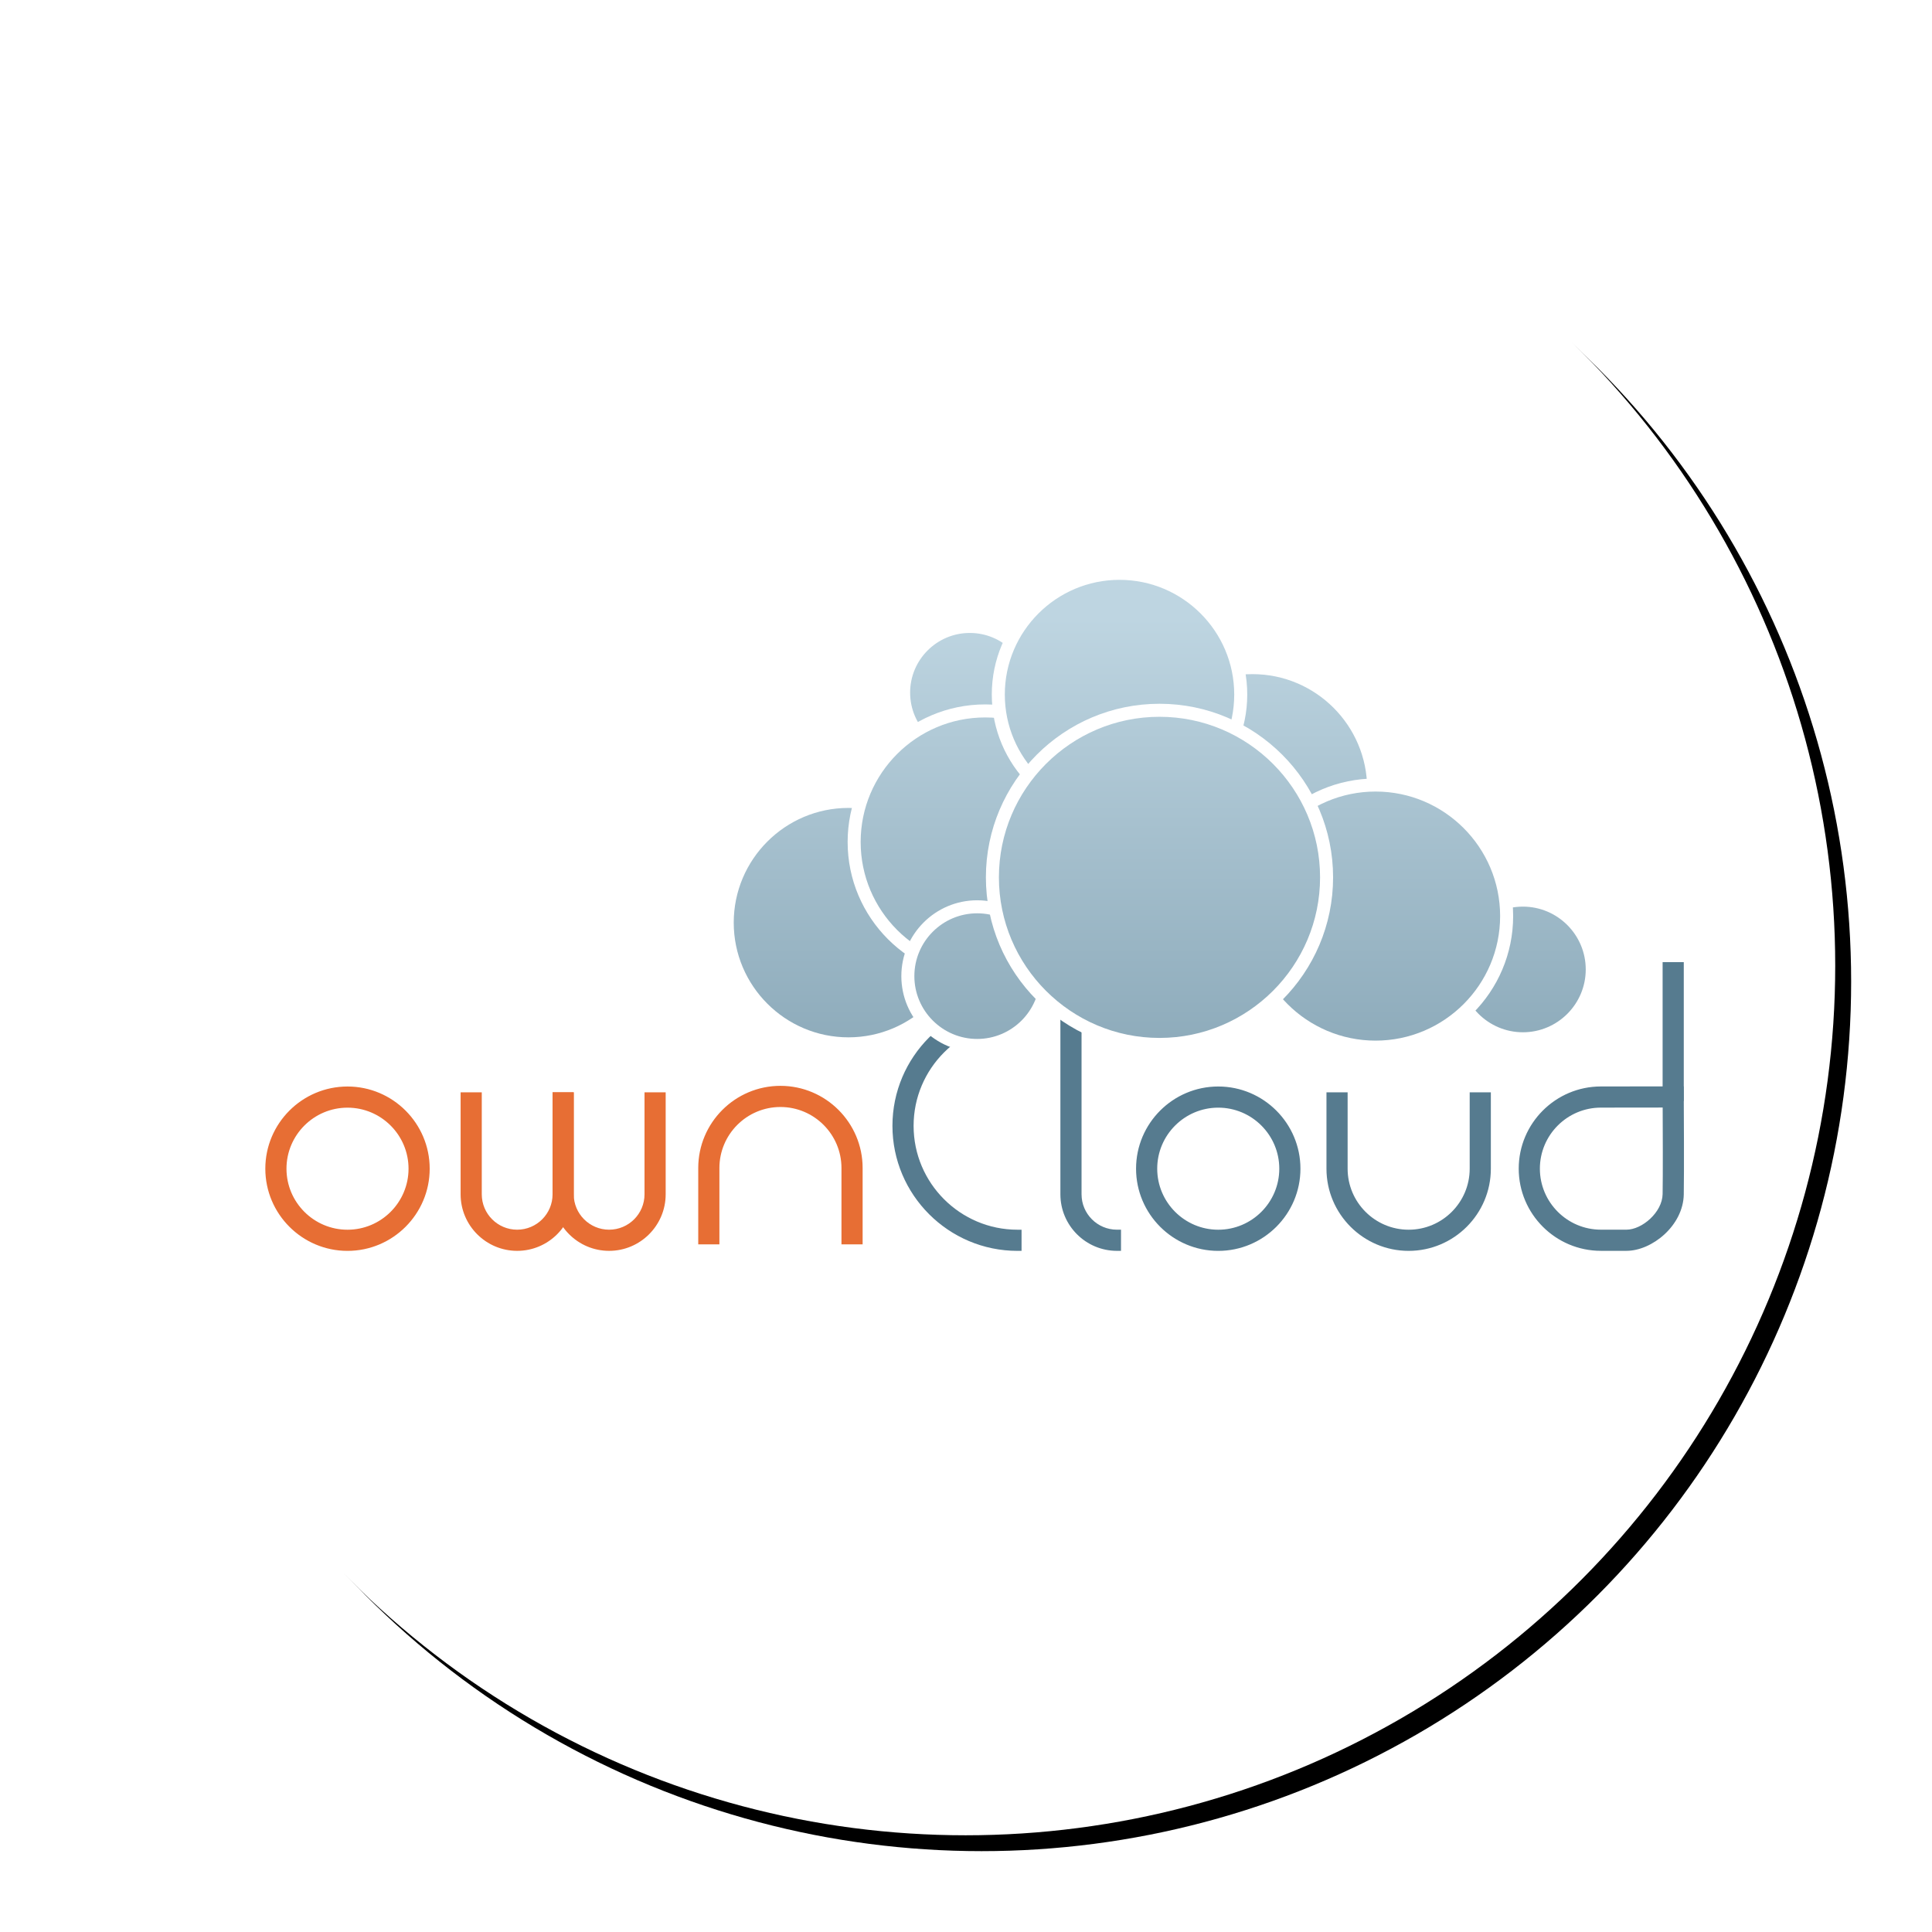 <?xml version="1.0" encoding="UTF-8" standalone="no"?>
<!-- Created with Inkscape (http://www.inkscape.org/) -->

<svg
   xmlns:dc="http://purl.org/dc/elements/1.1/"
   xmlns:cc="http://creativecommons.org/ns#"
   xmlns:rdf="http://www.w3.org/1999/02/22-rdf-syntax-ns#"
   xmlns:svg="http://www.w3.org/2000/svg"
   xmlns="http://www.w3.org/2000/svg"
   xmlns:xlink="http://www.w3.org/1999/xlink"
   xmlns:sodipodi="http://sodipodi.sourceforge.net/DTD/sodipodi-0.dtd"
   xmlns:inkscape="http://www.inkscape.org/namespaces/inkscape"
   width="10mm"
   height="10mm"
   viewBox="0 0 35.433 35.433"
   id="svg2"
   version="1.1"
   inkscape:version="0.91 r13725"
   sodipodi:docname="inc.svg"
   inkscape:export-filename="/home/jospoortvliet/source code/www/assets/img/history/inc.png"
   inkscape:export-xdpi="91.440002"
   inkscape:export-ydpi="91.440002">
  <defs
     id="defs4">
    <filter
       inkscape:collect="always"
       style="color-interpolation-filters:sRGB"
       id="filter4250"
       x="-0.079"
       width="1.158"
       y="-0.079"
       height="1.158">
      <feGaussianBlur
         inkscape:collect="always"
         stdDeviation="0.056"
         id="feGaussianBlur4252" />
    </filter>
    <filter
       inkscape:collect="always"
       style="color-interpolation-filters:sRGB"
       id="filter4250-6"
       x="-0.079"
       width="1.158"
       y="-0.079"
       height="1.158">
      <feGaussianBlur
         inkscape:collect="always"
         stdDeviation="0.056"
         id="feGaussianBlur4252-6" />
    </filter>
    <linearGradient
       y2="339.222"
       x2="288.494"
       y1="55.888"
       x1="288.494"
       gradientUnits="userSpaceOnUse"
       id="linearGradient3353"
       xlink:href="#SVGID_1_"
       inkscape:collect="always" />
    <linearGradient
       y2="339.222"
       x2="251.211"
       y1="55.888"
       x1="251.211"
       gradientUnits="userSpaceOnUse"
       id="linearGradient3355"
       xlink:href="#SVGID_2_"
       inkscape:collect="always" />
    <linearGradient
       y2="339.222"
       x2="293.225"
       y1="55.888"
       x1="293.225"
       gradientUnits="userSpaceOnUse"
       id="linearGradient3357"
       xlink:href="#SVGID_3_"
       inkscape:collect="always" />
    <linearGradient
       y2="339.222"
       x2="375.334"
       y1="55.888"
       x1="375.334"
       gradientUnits="userSpaceOnUse"
       id="linearGradient3359"
       xlink:href="#SVGID_4_"
       inkscape:collect="always" />
    <linearGradient
       y2="339.222"
       x2="334.494"
       y1="55.888"
       x1="334.494"
       gradientUnits="userSpaceOnUse"
       id="linearGradient3361"
       xlink:href="#SVGID_5_"
       inkscape:collect="always" />
    <linearGradient
       y2="339.224"
       x2="458.427"
       y1="55.887"
       x1="458.427"
       gradientUnits="userSpaceOnUse"
       id="linearGradient3363"
       xlink:href="#SVGID_6_"
       inkscape:collect="always" />
    <linearGradient
       y2="339.221"
       x2="413.163"
       y1="55.888"
       x1="413.163"
       gradientUnits="userSpaceOnUse"
       id="linearGradient3365"
       xlink:href="#SVGID_7_"
       inkscape:collect="always" />
    <linearGradient
       y2="339.224"
       x2="290.762"
       y1="55.887"
       x1="290.762"
       gradientUnits="userSpaceOnUse"
       id="linearGradient3367"
       xlink:href="#SVGID_8_"
       inkscape:collect="always" />
    <linearGradient
       y2="339.221"
       x2="346.773"
       y1="55.888"
       x1="346.773"
       gradientUnits="userSpaceOnUse"
       id="linearGradient3369"
       xlink:href="#SVGID_9_"
       inkscape:collect="always" />
    <linearGradient
       id="SVGID_1_"
       gradientUnits="userSpaceOnUse"
       x1="288.494"
       y1="55.888"
       x2="288.494"
       y2="339.222">
      <stop
         offset="0"
         style="stop-color:#BED5E1"
         id="stop261" />
      <stop
         offset="1"
         style="stop-color:#567B8F"
         id="stop263" />
    </linearGradient>
    <linearGradient
       id="SVGID_2_"
       gradientUnits="userSpaceOnUse"
       x1="251.211"
       y1="55.888"
       x2="251.211"
       y2="339.222">
      <stop
         offset="0"
         style="stop-color:#BED5E1"
         id="stop268" />
      <stop
         offset="1"
         style="stop-color:#567B8F"
         id="stop270" />
    </linearGradient>
    <linearGradient
       id="SVGID_3_"
       gradientUnits="userSpaceOnUse"
       x1="293.225"
       y1="55.888"
       x2="293.225"
       y2="339.222">
      <stop
         offset="0"
         style="stop-color:#BED5E1"
         id="stop275" />
      <stop
         offset="1"
         style="stop-color:#567B8F"
         id="stop277" />
    </linearGradient>
    <linearGradient
       id="SVGID_4_"
       gradientUnits="userSpaceOnUse"
       x1="375.334"
       y1="55.888"
       x2="375.334"
       y2="339.222">
      <stop
         offset="0"
         style="stop-color:#BED5E1"
         id="stop282" />
      <stop
         offset="1"
         style="stop-color:#567B8F"
         id="stop284" />
    </linearGradient>
    <linearGradient
       id="SVGID_5_"
       gradientUnits="userSpaceOnUse"
       x1="334.494"
       y1="55.888"
       x2="334.494"
       y2="339.222">
      <stop
         offset="0"
         style="stop-color:#BED5E1"
         id="stop289" />
      <stop
         offset="1"
         style="stop-color:#567B8F"
         id="stop291" />
    </linearGradient>
    <linearGradient
       id="SVGID_6_"
       gradientUnits="userSpaceOnUse"
       x1="458.427"
       y1="55.887"
       x2="458.427"
       y2="339.224">
      <stop
         offset="0"
         style="stop-color:#BED5E1"
         id="stop296" />
      <stop
         offset="1"
         style="stop-color:#567B8F"
         id="stop298" />
    </linearGradient>
    <linearGradient
       id="SVGID_7_"
       gradientUnits="userSpaceOnUse"
       x1="413.163"
       y1="55.888"
       x2="413.163"
       y2="339.221">
      <stop
         offset="0"
         style="stop-color:#BED5E1"
         id="stop303" />
      <stop
         offset="1"
         style="stop-color:#567B8F"
         id="stop305" />
    </linearGradient>
    <linearGradient
       id="SVGID_8_"
       gradientUnits="userSpaceOnUse"
       x1="290.762"
       y1="55.887"
       x2="290.762"
       y2="339.224">
      <stop
         offset="0"
         style="stop-color:#BED5E1"
         id="stop310" />
      <stop
         offset="1"
         style="stop-color:#567B8F"
         id="stop312" />
    </linearGradient>
    <linearGradient
       id="SVGID_9_"
       gradientUnits="userSpaceOnUse"
       x1="346.773"
       y1="55.888"
       x2="346.773"
       y2="339.221">
      <stop
         offset="0"
         style="stop-color:#BED5E1"
         id="stop317" />
      <stop
         offset="1"
         style="stop-color:#567B8F"
         id="stop319" />
    </linearGradient>
    <linearGradient
       gradientTransform="matrix(1,0,0,-1,-191.2,-3.189)"
       y2="-342.412"
       x2="479.694"
       y1="-59.078"
       x1="479.694"
       gradientUnits="userSpaceOnUse"
       id="SVGID_1_-4">
      <stop
         id="stop68"
         style="stop-color:#BED5E1"
         offset="0" />
      <stop
         id="stop70"
         style="stop-color:#567B8F"
         offset="1" />
    </linearGradient>
    <linearGradient
       gradientTransform="matrix(1,0,0,-1,-191.2,-3.189)"
       y2="-342.414"
       x2="442.411"
       y1="-59.077"
       x1="442.411"
       gradientUnits="userSpaceOnUse"
       id="SVGID_2_-2">
      <stop
         id="stop79"
         style="stop-color:#BED5E1"
         offset="0" />
      <stop
         id="stop81"
         style="stop-color:#567B8F"
         offset="1" />
    </linearGradient>
    <linearGradient
       gradientTransform="matrix(1,0,0,-1,-191.2,-3.189)"
       y2="-342.415"
       x2="484.425"
       y1="-59.077"
       x1="484.425"
       gradientUnits="userSpaceOnUse"
       id="SVGID_3_-6">
      <stop
         id="stop90"
         style="stop-color:#BED5E1"
         offset="0" />
      <stop
         id="stop92"
         style="stop-color:#567B8F"
         offset="1" />
    </linearGradient>
    <linearGradient
       gradientTransform="matrix(1,0,0,-1,-191.2,-3.189)"
       y2="-342.41"
       x2="566.533"
       y1="-59.078"
       x1="566.533"
       gradientUnits="userSpaceOnUse"
       id="SVGID_4_-9">
      <stop
         id="stop101"
         style="stop-color:#BED5E1"
         offset="0" />
      <stop
         id="stop103"
         style="stop-color:#567B8F"
         offset="1" />
    </linearGradient>
    <linearGradient
       gradientTransform="matrix(1,0,0,-1,-191.2,-3.189)"
       y2="-342.409"
       x2="525.692"
       y1="-59.078"
       x1="525.692"
       gradientUnits="userSpaceOnUse"
       id="SVGID_5_-1">
      <stop
         id="stop112"
         style="stop-color:#BED5E1"
         offset="0" />
      <stop
         id="stop114"
         style="stop-color:#567B8F"
         offset="1" />
    </linearGradient>
    <linearGradient
       gradientTransform="matrix(1,0,0,-1,-191.2,-3.189)"
       y2="-342.415"
       x2="649.626"
       y1="-59.075"
       x1="649.626"
       gradientUnits="userSpaceOnUse"
       id="SVGID_6_-8">
      <stop
         id="stop123"
         style="stop-color:#BED5E1"
         offset="0" />
      <stop
         id="stop125"
         style="stop-color:#567B8F"
         offset="1" />
    </linearGradient>
    <linearGradient
       gradientTransform="matrix(1,0,0,-1,-191.2,-3.189)"
       y2="-342.412"
       x2="604.362"
       y1="-59.077"
       x1="604.362"
       gradientUnits="userSpaceOnUse"
       id="SVGID_7_-8">
      <stop
         id="stop134"
         style="stop-color:#BED5E1"
         offset="0" />
      <stop
         id="stop136"
         style="stop-color:#567B8F"
         offset="1" />
    </linearGradient>
    <linearGradient
       gradientTransform="matrix(1,0,0,-1,-191.2,-3.189)"
       y2="-342.417"
       x2="481.962"
       y1="-59.074"
       x1="481.962"
       gradientUnits="userSpaceOnUse"
       id="SVGID_8_-5">
      <stop
         id="stop145"
         style="stop-color:#BED5E1"
         offset="0" />
      <stop
         id="stop147"
         style="stop-color:#567B8F"
         offset="1" />
    </linearGradient>
    <linearGradient
       gradientTransform="matrix(1,0,0,-1,-191.2,-3.189)"
       y2="-342.413"
       x2="537.974"
       y1="-59.077"
       x1="537.974"
       gradientUnits="userSpaceOnUse"
       id="SVGID_9_-8">
      <stop
         id="stop156"
         style="stop-color:#BED5E1"
         offset="0" />
      <stop
         id="stop158"
         style="stop-color:#567B8F"
         offset="1" />
    </linearGradient>
    <linearGradient
       y2="-342.417"
       x2="481.962"
       y1="-59.074"
       x1="481.962"
       gradientTransform="matrix(1,0,0,-1,-191.2,-3.189)"
       gradientUnits="userSpaceOnUse"
       id="linearGradient3593"
       xlink:href="#SVGID_8_-5"
       inkscape:collect="always" />
    <linearGradient
       y2="-342.413"
       x2="537.974"
       y1="-59.077"
       x1="537.974"
       gradientTransform="matrix(1,0,0,-1,-191.2,-3.189)"
       gradientUnits="userSpaceOnUse"
       id="linearGradient3595"
       xlink:href="#SVGID_9_-8"
       inkscape:collect="always" />
  </defs>
  <sodipodi:namedview
     id="base"
     pagecolor="#ffffff"
     bordercolor="#666666"
     borderopacity="1.0"
     inkscape:pageopacity="0.0"
     inkscape:pageshadow="2"
     inkscape:zoom="7.919596"
     inkscape:cx="22.354929"
     inkscape:cy="36.908266"
     inkscape:document-units="px"
     inkscape:current-layer="flowRoot4136"
     showgrid="false"
     fit-margin-top="0"
     fit-margin-left="0"
     fit-margin-right="0"
     fit-margin-bottom="0"
     inkscape:window-width="2560"
     inkscape:window-height="1363"
     inkscape:window-x="0"
     inkscape:window-y="240"
     inkscape:window-maximized="1"
     inkscape:snap-bbox="true"
     inkscape:bbox-paths="true"
     inkscape:snap-page="true"
     inkscape:bbox-nodes="true" />
  <g
     inkscape:label="Layer 1"
     inkscape:groupmode="layer"
     id="layer1"
     transform="translate(-153.882,-414.52)">
    <g
       id="g4290">
      <g
         id="flowRoot4136-0"
         style="font-style:normal;font-variant:normal;font-weight:normal;font-stretch:normal;font-size:9.69px;line-height:125%;font-family:'DejaVu Sans';-inkscape-font-specification:'DejaVu Sans, Normal';text-align:start;letter-spacing:0px;word-spacing:0px;writing-mode:lr-tb;text-anchor:start;fill:#000000;fill-opacity:1;stroke:none;stroke-width:1px;stroke-linecap:butt;stroke-linejoin:miter;stroke-opacity:1;filter:url(#filter4250)"
         transform="matrix(17.642,0,0,17.642,-2039.982,-7634.318)">
        <ellipse
           ry="0.853"
           rx="0.853"
           cy="457.252"
           cx="125.375"
           id="path4154-1"
           style="opacity:1;fill:#ffffff;fill-opacity:1;fill-rule:evenodd;stroke:#000000;stroke-width:0.102;stroke-linecap:round;stroke-linejoin:round;stroke-miterlimit:4;stroke-dasharray:none;stroke-dashoffset:0;stroke-opacity:1" />
      </g>
      <g
         id="flowRoot4136"
         style="font-style:normal;font-variant:normal;font-weight:normal;font-stretch:normal;font-size:9.69px;line-height:125%;font-family:'DejaVu Sans';-inkscape-font-specification:'DejaVu Sans, Normal';text-align:start;letter-spacing:0px;word-spacing:0px;writing-mode:lr-tb;text-anchor:start;fill:#ffffff;fill-opacity:1;stroke:#ffffff;stroke-width:1px;stroke-linecap:butt;stroke-linejoin:miter;stroke-opacity:1"
         transform="matrix(17.642,0,0,17.642,-2040.274,-7634.609)">
        <ellipse
           ry="0.853"
           rx="0.853"
           cy="457.252"
           cx="125.375"
           id="path4154"
           style="opacity:1;fill:#ffffff;fill-opacity:1;fill-rule:evenodd;stroke:#ffffff;stroke-width:0.102;stroke-linecap:round;stroke-linejoin:round;stroke-miterlimit:4;stroke-dasharray:none;stroke-dashoffset:0;stroke-opacity:1" />
      </g>
    </g>
    <g
       id="g4284">
      <g
         id="flowRoot4136-0-4"
         style="font-style:normal;font-variant:normal;font-weight:normal;font-stretch:normal;font-size:9.69px;line-height:125%;font-family:'DejaVu Sans';-inkscape-font-specification:'DejaVu Sans, Normal';text-align:start;letter-spacing:0px;word-spacing:0px;writing-mode:lr-tb;text-anchor:start;fill:#000000;fill-opacity:1;stroke:none;stroke-width:1px;stroke-linecap:butt;stroke-linejoin:miter;stroke-opacity:1;filter:url(#filter4250-6)"
         transform="matrix(17.642,0,0,17.642,-2123.079,-7635.197)">
        <ellipse
           ry="0.853"
           rx="0.853"
           cy="457.252"
           cx="125.375"
           id="path4154-1-4"
           style="opacity:1;fill:#ffffff;fill-opacity:1;fill-rule:evenodd;stroke:#000000;stroke-width:0.102;stroke-linecap:round;stroke-linejoin:round;stroke-miterlimit:4;stroke-dasharray:none;stroke-dashoffset:0;stroke-opacity:1" />
      </g>
      <g
         id="flowRoot4136-4"
         style="font-style:normal;font-variant:normal;font-weight:normal;font-stretch:normal;font-size:9.69px;line-height:125%;font-family:'DejaVu Sans';-inkscape-font-specification:'DejaVu Sans, Normal';text-align:start;letter-spacing:0px;word-spacing:0px;writing-mode:lr-tb;text-anchor:start;fill:#ffffff;fill-opacity:1;stroke:#ffffff;stroke-width:1px;stroke-linecap:butt;stroke-linejoin:miter;stroke-opacity:1"
         transform="matrix(17.642,0,0,17.642,-2123.371,-7635.489)">
        <ellipse
           ry="0.853"
           rx="0.853"
           cy="457.252"
           cx="125.375"
           id="path4154-4"
           style="opacity:1;fill:#ffffff;fill-opacity:1;fill-rule:evenodd;stroke:#ffffff;stroke-width:0.102;stroke-linecap:round;stroke-linejoin:round;stroke-miterlimit:4;stroke-dasharray:none;stroke-dashoffset:0;stroke-opacity:1" />
      </g>
    </g>
    <g
       id="g4941"
       transform="matrix(0.104,0,0,0.104,158.745,424.914)">
      <g
         id="g3"
         transform="matrix(0.574,0,0,0.574,-41.335,-23.096)">
        <path
           id="path5"
           d="m 97.312,249.795 c -13.578,0 -24.624,-11.046 -24.624,-24.624 0,-13.578 11.046,-24.624 24.624,-24.624 13.578,0 24.624,11.046 24.624,24.624 0,13.578 -11.046,24.624 -24.624,24.624 z m 0,-43.998 c -10.683,0 -19.374,8.691 -19.374,19.374 0,10.683 8.691,19.374 19.374,19.374 10.683,0 19.374,-8.691 19.374,-19.374 0,-10.683 -8.691,-19.374 -19.374,-19.374 z"
           inkscape:connector-curvature="0"
           style="fill:#e76e34" />
        <path
           id="path7"
           d="m 97.312,201.172 c 13.233,0 23.999,10.766 23.999,23.999 0,13.233 -10.766,23.999 -23.999,23.999 -13.233,0 -23.999,-10.766 -23.999,-23.999 0,-13.233 10.766,-23.999 23.999,-23.999 m 0,43.998 c 11.027,0 19.999,-8.972 19.999,-19.999 0,-11.027 -8.972,-19.999 -19.999,-19.999 -11.027,0 -19.999,8.972 -19.999,19.999 0,11.027 8.972,19.999 19.999,19.999 m 0,-45.248 c -13.922,0 -25.249,11.327 -25.249,25.249 0,13.922 11.327,25.249 25.249,25.249 13.922,0 25.249,-11.327 25.249,-25.249 0,-13.922 -11.327,-25.249 -25.249,-25.249 l 0,0 z m 0,43.998 c -10.338,0 -18.749,-8.411 -18.749,-18.749 0,-10.338 8.411,-18.749 18.749,-18.749 10.338,0 18.749,8.411 18.749,18.749 0,10.338 -8.411,18.749 -18.749,18.749 l 0,0 z"
           inkscape:connector-curvature="0"
           style="fill:#e76e34" />
      </g>
      <g
         id="g9"
         transform="matrix(0.574,0,0,0.574,-41.335,-23.096)">
        <path
           id="path11"
           d="m 364.825,249.797 c -13.579,0 -24.626,-11.047 -24.626,-24.626 0,-13.579 11.047,-24.626 24.626,-24.626 13.579,0 24.626,11.047 24.626,24.626 0,13.579 -11.047,24.626 -24.626,24.626 z m 0,-44.002 c -10.684,0 -19.376,8.692 -19.376,19.376 0,10.684 8.692,19.376 19.376,19.376 10.684,0 19.376,-8.692 19.376,-19.376 0,-10.684 -8.692,-19.376 -19.376,-19.376 z"
           inkscape:connector-curvature="0"
           style="fill:#567b8f" />
        <path
           id="path13"
           d="m 364.825,201.17 c 13.234,0 24.001,10.767 24.001,24.001 0,13.234 -10.767,24.001 -24.001,24.001 -13.234,0 -24.001,-10.767 -24.001,-24.001 0,-13.234 10.767,-24.001 24.001,-24.001 m 0,44.002 c 11.028,0 20.001,-8.973 20.001,-20.001 0,-11.028 -8.973,-20.001 -20.001,-20.001 -11.028,0 -20.001,8.973 -20.001,20.001 0,11.028 8.973,20.001 20.001,20.001 m 0,-45.252 c -13.924,0 -25.251,11.327 -25.251,25.251 0,13.924 11.327,25.251 25.251,25.251 13.924,0 25.251,-11.327 25.251,-25.251 0,-13.924 -11.327,-25.251 -25.251,-25.251 l 0,0 z m 0,44.002 c -10.339,0 -18.751,-8.412 -18.751,-18.751 0,-10.339 8.412,-18.751 18.751,-18.751 10.339,0 18.751,8.412 18.751,18.751 0,10.339 -8.412,18.751 -18.751,18.751 l 0,0 z"
           inkscape:connector-curvature="0"
           style="fill:#567b8f" />
      </g>
      <g
         id="g15"
         transform="matrix(0.574,0,0,0.574,-41.335,-23.096)">
        <path
           id="path17"
           d="m 149.436,249.788 c -9.235,0 -16.748,-7.513 -16.748,-16.748 l 0,-30.699 5.25,0 0,30.699 c 0,6.34 5.158,11.498 11.498,11.498 6.341,0 11.5,-5.158 11.5,-11.498 l 0,-30.699 5.25,0 0,30.699 c 0,9.235 -7.514,16.748 -16.75,16.748 z"
           inkscape:connector-curvature="0"
           style="fill:#e76e34" />
        <path
           id="path19"
           d="m 165.561,202.966 0,30.074 c 0,8.891 -7.234,16.123 -16.125,16.123 -8.89,0 -16.123,-7.232 -16.123,-16.123 l 0,-30.074 4,0 0,30.074 c 0,6.685 5.438,12.123 12.123,12.123 6.686,0 12.125,-5.438 12.125,-12.123 l 0,-30.074 4,0 m 1.25,-1.25 -1.25,0 -4,0 -1.25,0 0,1.25 0,30.074 c 0,5.995 -4.878,10.873 -10.875,10.873 -5.996,0 -10.873,-4.878 -10.873,-10.873 l 0,-30.074 0,-1.25 -1.25,0 -4,0 -1.25,0 0,1.25 0,30.074 c 0,9.579 7.793,17.373 17.373,17.373 9.581,0 17.375,-7.794 17.375,-17.373 l 0,-30.074 0,-1.25 0,0 z"
           inkscape:connector-curvature="0"
           style="fill:#e76e34" />
      </g>
      <g
         id="g21"
         transform="matrix(0.574,0,0,0.574,-41.335,-23.096)">
        <path
           id="path23"
           d="m 177.686,249.788 c -9.236,0 -16.75,-7.513 -16.75,-16.748 l 0,-30.699 5.25,0 0,30.699 c 0,6.34 5.159,11.498 11.5,11.498 6.341,0 11.5,-5.158 11.5,-11.498 l 0,-30.699 5.25,0 0,30.699 c 0,9.235 -7.514,16.748 -16.75,16.748 z"
           inkscape:connector-curvature="0"
           style="fill:#e76e34" />
        <path
           id="path25"
           d="m 193.811,202.966 0,30.074 c 0,8.891 -7.233,16.123 -16.125,16.123 -8.892,0 -16.125,-7.232 -16.125,-16.123 l 0,-30.074 4,0 0,30.074 c 0,6.685 5.439,12.123 12.125,12.123 6.686,0 12.125,-5.438 12.125,-12.123 l 0,-30.074 4,0 m 1.25,-1.25 -1.25,0 -4,0 -1.25,0 0,1.25 0,30.074 c 0,5.995 -4.878,10.873 -10.875,10.873 -5.997,0 -10.875,-4.878 -10.875,-10.873 l 0,-30.074 0,-1.25 -1.25,0 -4,0 -1.25,0 0,1.25 0,30.074 c 0,9.579 7.794,17.373 17.375,17.373 9.581,0 17.375,-7.794 17.375,-17.373 l 0,-30.074 0,-1.25 0,0 z"
           inkscape:connector-curvature="0"
           style="fill:#e76e34" />
      </g>
      <g
         id="g27"
         transform="matrix(0.574,0,0,0.574,-41.335,-23.096)">
        <path
           id="path29"
           d="m 333.701,249.788 c -9.235,0 -16.748,-7.513 -16.748,-16.748 l 0,-70.703 5.25,0 0,70.703 c 0,6.34 5.158,11.498 11.498,11.498 l 0.625,0 0,5.25 -0.625,0 z"
           inkscape:connector-curvature="0"
           style="fill:#567b8f" />
        <path
           id="path31"
           d="m 321.578,162.962 0,70.078 c 0,6.685 5.438,12.123 12.123,12.123 l 0,4 c -8.891,0 -16.123,-7.232 -16.123,-16.123 l 0,-70.078 4,0 m 1.25,-1.25 -1.25,0 -4,0 -1.25,0 0,1.25 0,70.078 c 0,9.579 7.794,17.373 17.373,17.373 l 1.25,0 0,-1.25 0,-4 0,-1.25 -1.25,0 c -5.995,0 -10.873,-4.878 -10.873,-10.873 l 0,-70.078 0,-1.25 0,0 z"
           inkscape:connector-curvature="0"
           style="fill:#567b8f" />
      </g>
      <g
         id="g33"
         transform="matrix(0.574,0,0,0.574,-41.335,-23.096)">
        <path
           id="path35"
           d="m 249.694,247.794 0,-22.826 c 0,-10.684 -8.692,-19.375 -19.377,-19.375 -10.684,0 -19.375,8.691 -19.375,19.375 l 0,22.826 -5.25,0 0,-22.826 c 0,-13.578 11.047,-24.625 24.625,-24.625 13.58,0 24.627,11.047 24.627,24.625 l 0,22.826 -5.25,0 z"
           inkscape:connector-curvature="0"
           style="fill:#e76e34" />
        <path
           id="path37"
           d="m 230.317,200.968 c 13.235,0 24.002,10.767 24.002,24 l 0,22.201 -4,0 0,-22.201 c 0,-11.028 -8.973,-20 -20.002,-20 -11.028,0 -20,8.972 -20,20 l 0,22.201 -4,0 0,-22.201 c 0,-13.234 10.766,-24 24,-24 m 0,-1.25 c -13.923,0 -25.25,11.327 -25.25,25.25 l 0,22.201 0,1.25 1.25,0 4,0 1.25,0 0,-1.25 0,-22.201 c 0,-10.339 8.411,-18.75 18.75,-18.75 10.34,0 18.752,8.411 18.752,18.75 l 0,22.201 0,1.25 1.25,0 4,0 1.25,0 0,-1.25 0,-22.201 c 0,-13.923 -11.328,-25.25 -25.252,-25.25 l 0,0 z"
           inkscape:connector-curvature="0"
           style="fill:#e76e34" />
      </g>
      <g
         id="g39"
         transform="matrix(0.574,0,0,0.574,-41.335,-23.096)">
        <path
           id="path41"
           d="m 423.322,249.794 c -13.578,0 -24.625,-11.046 -24.625,-24.623 l 0,-22.83 5.25,0 0,22.83 c 0,10.683 8.691,19.373 19.375,19.373 10.685,0 19.377,-8.69 19.377,-19.373 l 0,-22.83 5.25,0 0,22.83 c 0,13.577 -11.048,24.623 -24.627,24.623 z"
           inkscape:connector-curvature="0"
           style="fill:#567b8f" />
        <path
           id="path43"
           d="m 447.324,202.966 0,22.205 c 0,13.232 -10.768,23.998 -24.002,23.998 -13.233,0 -24,-10.766 -24,-23.998 l 0,-22.205 4,0 0,22.205 c 0,11.027 8.972,19.998 20,19.998 11.029,0 20.002,-8.971 20.002,-19.998 l 0,-22.205 4,0 m 1.25,-1.25 -1.25,0 -4,0 -1.25,0 0,1.25 0,22.205 c 0,10.338 -8.412,18.748 -18.752,18.748 -10.339,0 -18.75,-8.41 -18.75,-18.748 l 0,-22.205 0,-1.25 -1.25,0 -4,0 -1.25,0 0,1.25 0,22.205 c 0,13.922 11.327,25.248 25.25,25.248 13.924,0 25.252,-11.326 25.252,-25.248 l 0,-22.205 0,-1.25 0,0 z"
           inkscape:connector-curvature="0"
           style="fill:#567b8f" />
      </g>
      <g
         id="g45"
         transform="matrix(0.574,0,0,0.574,-41.335,-23.096)">
        <path
           id="path47"
           d="m 303.146,249.794 c -20.838,0 -37.792,-16.952 -37.792,-37.789 0,-20.838 16.953,-37.791 37.792,-37.791 l 0.625,0 0,5.25 -0.625,0 c -17.943,0 -32.542,14.598 -32.542,32.541 0,17.942 14.598,32.539 32.542,32.539 l 0.625,0 0,5.25 -0.625,0 z"
           inkscape:connector-curvature="0"
           style="fill:#567b8f" />
        <path
           id="path49"
           d="m 303.146,174.839 0,4 c -18.288,0 -33.167,14.878 -33.167,33.166 0,18.287 14.878,33.164 33.167,33.164 l 0,4 c -20.494,0 -37.167,-16.672 -37.167,-37.164 0,-20.494 16.673,-37.166 37.167,-37.166 m 1.25,-1.25 -1.25,0 c -21.183,0 -38.417,17.233 -38.417,38.416 0,21.182 17.233,38.414 38.417,38.414 l 1.25,0 0,-1.25 0,-4 0,-1.25 -1.25,0 c -17.599,0 -31.917,-14.316 -31.917,-31.914 0,-17.599 14.318,-31.916 31.917,-31.916 l 1.25,0 0,-1.25 0,-4 0,-1.25 0,0 z"
           inkscape:connector-curvature="0"
           style="fill:#567b8f" />
      </g>
      <g
         id="g51"
         transform="matrix(0.574,0,0,0.574,-41.335,-23.096)">
        <rect
           id="rect53"
           height="41.422"
           width="5.25"
           y="162.337"
           x="501.971"
           style="fill:#567b8f" />
        <path
           id="path55"
           d="m 506.596,162.962 0,40.172 -4,0 0,-40.172 4,0 m 1.25,-1.25 -1.25,0 -4,0 -1.25,0 0,1.25 0,40.172 0,1.25 1.25,0 4,0 1.25,0 0,-1.25 0,-40.172 0,-1.25 0,0 z"
           inkscape:connector-curvature="0"
           style="fill:#567b8f" />
      </g>
      <g
         id="g57"
         transform="matrix(0.574,0,0,0.574,-41.335,-23.096)">
        <path
           id="path59"
           d="m 482.388,249.782 c -13.578,0 -24.625,-11.046 -24.625,-24.623 0,-13.578 11.047,-24.625 24.625,-24.625 l 24.815,-0.028 0.018,2.742 c 0.021,3.779 0.123,22.978 -10e-4,29.829 -0.169,9.254 -9.43,16.705 -16.983,16.705 l -7.849,0 z m 0.003,-43.998 c -10.686,0 -19.378,8.691 -19.378,19.375 0,10.683 8.691,19.373 19.375,19.373 l 7.849,0 c 5.079,0 11.622,-5.438 11.733,-11.551 0.11,-6.018 0.043,-21.628 0.014,-27.22 l -19.593,0.023 z"
           inkscape:connector-curvature="0"
           style="fill:#567b8f" />
        <path
           id="path61"
           d="m 506.582,201.132 0.013,1.989 c 10e-4,0.224 0.136,22.454 0,29.944 -0.163,8.914 -9.082,16.092 -16.358,16.092 l -7.849,0 c -13.233,0 -24,-10.766 -24,-23.998 0,-13.233 10.767,-24 24,-24 l 24.194,-0.027 m -24.194,44.025 7.849,0 c 5.35,0 12.241,-5.728 12.358,-12.164 0.112,-6.121 0.041,-22.212 0.011,-27.857 l -20.216,0.023 c -11.03,0 -20.002,8.972 -20.002,20 0,11.027 8.971,19.998 20,19.998 m 25.436,-45.276 -1.243,0.001 -24.194,0.027 c -13.922,0 -25.249,11.327 -25.249,25.25 0,13.922 11.327,25.248 25.25,25.248 l 7.849,0 c 7.832,0 17.433,-7.726 17.608,-17.319 0.124,-6.861 0.022,-26.066 10e-4,-29.847 l -10e-4,-0.126 -0.013,-1.991 -0.008,-1.243 0,0 z m -25.436,44.026 c -10.339,0 -18.75,-8.41 -18.75,-18.748 0,-10.339 8.412,-18.75 18.752,-18.75 l 18.973,-0.022 c 0.03,6.048 0.089,20.782 -0.018,26.584 -0.103,5.633 -6.345,10.937 -11.108,10.937 l -7.849,0 0,-10e-4 z"
           inkscape:connector-curvature="0"
           style="fill:#567b8f" />
      </g>
      <g
         id="g63"
         transform="matrix(0.574,0,0,0.574,-41.335,-23.096)">
        <g
           id="g65">
          <linearGradient
             gradientTransform="matrix(1,0,0,-1,-191.2,-3.189)"
             y2="-342.412"
             x2="479.694"
             y1="-59.078"
             x1="479.694"
             gradientUnits="userSpaceOnUse"
             id="linearGradient3214">
            <stop
               id="stop3216"
               style="stop-color:#BED5E1"
               offset="0" />
            <stop
               id="stop3218"
               style="stop-color:#567B8F"
               offset="1" />
          </linearGradient>
          <circle
             id="circle72"
             r="20.332"
             cy="78.911"
             cx="288.494"
             style="fill:url(#SVGID_1_-4)" />
          <path
             id="path74-9"
             d="m 288.494,101.243 c -12.314,0 -22.332,-10.018 -22.332,-22.332 0,-12.314 10.018,-22.332 22.332,-22.332 12.313,0 22.332,10.018 22.332,22.332 0,12.314 -10.018,22.332 -22.332,22.332 z m 0,-40.664 c -10.108,0 -18.332,8.224 -18.332,18.332 0,10.108 8.224,18.332 18.332,18.332 10.108,0 18.332,-8.224 18.332,-18.332 0,-10.108 -8.223,-18.332 -18.332,-18.332 z"
             inkscape:connector-curvature="0"
             style="fill:#ffffff" />
        </g>
        <g
           id="g76">
          <linearGradient
             gradientTransform="matrix(1,0,0,-1,-191.2,-3.189)"
             y2="-342.414"
             x2="442.411"
             y1="-59.077"
             x1="442.411"
             gradientUnits="userSpaceOnUse"
             id="linearGradient3223">
            <stop
               id="stop3225"
               style="stop-color:#BED5E1"
               offset="0" />
            <stop
               id="stop3227"
               style="stop-color:#567B8F"
               offset="1" />
          </linearGradient>
          <circle
             id="circle83"
             r="37.242"
             cy="149.577"
             cx="251.211"
             style="fill:url(#SVGID_2_-2)" />
          <path
             id="path85"
             d="m 251.211,188.819 c -21.638,0 -39.242,-17.604 -39.242,-39.242 0,-21.638 17.604,-39.242 39.242,-39.242 21.638,0 39.242,17.604 39.242,39.242 0,21.639 -17.604,39.242 -39.242,39.242 z m 0,-74.484 c -19.433,0 -35.242,15.81 -35.242,35.242 0,19.432 15.81,35.242 35.242,35.242 19.432,0 35.242,-15.81 35.242,-35.242 0,-19.432 -15.809,-35.242 -35.242,-35.242 z"
             inkscape:connector-curvature="0"
             style="fill:#ffffff" />
        </g>
        <g
           id="g87">
          <linearGradient
             gradientTransform="matrix(1,0,0,-1,-191.2,-3.189)"
             y2="-342.415"
             x2="484.425"
             y1="-59.077"
             x1="484.425"
             gradientUnits="userSpaceOnUse"
             id="linearGradient3232">
            <stop
               id="stop3234"
               style="stop-color:#BED5E1"
               offset="0" />
            <stop
               id="stop3236"
               style="stop-color:#567B8F"
               offset="1" />
          </linearGradient>
          <circle
             id="circle94"
             r="40.261"
             cy="124.796"
             cx="293.225"
             style="fill:url(#SVGID_3_-6)" />
          <path
             id="path96-4"
             d="m 293.225,167.057 c -23.303,0 -42.261,-18.958 -42.261,-42.262 0,-23.303 18.958,-42.261 42.261,-42.261 23.303,0 42.261,18.958 42.261,42.261 0,23.304 -18.958,42.262 -42.261,42.262 z m 0,-80.522 c -21.097,0 -38.261,17.164 -38.261,38.261 0,21.098 17.164,38.262 38.261,38.262 21.097,0 38.261,-17.164 38.261,-38.262 0,-21.098 -17.164,-38.261 -38.261,-38.261 z"
             inkscape:connector-curvature="0"
             style="fill:#ffffff" />
        </g>
        <g
           id="g98">
          <linearGradient
             gradientTransform="matrix(1,0,0,-1,-191.2,-3.189)"
             y2="-342.41"
             x2="566.533"
             y1="-59.078"
             x1="566.533"
             gradientUnits="userSpaceOnUse"
             id="linearGradient3241">
            <stop
               id="stop3243"
               style="stop-color:#BED5E1"
               offset="0" />
            <stop
               id="stop3245"
               style="stop-color:#567B8F"
               offset="1" />
          </linearGradient>
          <circle
             id="circle105"
             r="37.242"
             cy="108.472"
             cx="375.334"
             style="fill:url(#SVGID_4_-9)" />
          <path
             id="path107"
             d="m 375.334,147.714 c -21.639,0 -39.242,-17.604 -39.242,-39.241 0,-21.638 17.604,-39.242 39.242,-39.242 21.638,0 39.242,17.604 39.242,39.242 0,21.637 -17.603,39.241 -39.242,39.241 z m 0,-74.484 c -19.433,0 -35.242,15.81 -35.242,35.242 0,19.432 15.81,35.241 35.242,35.241 19.432,0 35.242,-15.809 35.242,-35.241 0,-19.432 -15.809,-35.242 -35.242,-35.242 z"
             inkscape:connector-curvature="0"
             style="fill:#ffffff" />
        </g>
        <g
           id="g109">
          <linearGradient
             gradientTransform="matrix(1,0,0,-1,-191.2,-3.189)"
             y2="-342.409"
             x2="525.692"
             y1="-59.078"
             x1="525.692"
             gradientUnits="userSpaceOnUse"
             id="linearGradient3250">
            <stop
               id="stop3252"
               style="stop-color:#BED5E1"
               offset="0" />
            <stop
               id="stop3254"
               style="stop-color:#567B8F"
               offset="1" />
          </linearGradient>
          <circle
             id="circle116"
             r="37.241"
             cy="79.504"
             cx="334.493"
             style="fill:url(#SVGID_5_-1)" />
          <path
             id="path118-3"
             d="m 334.493,118.745 c -21.638,0 -39.241,-17.604 -39.241,-39.241 0,-21.637 17.604,-39.24 39.241,-39.24 21.637,0 39.241,17.603 39.241,39.24 0,21.637 -17.603,39.241 -39.241,39.241 z m 0,-74.482 c -19.432,0 -35.241,15.809 -35.241,35.24 0,19.432 15.81,35.241 35.241,35.241 19.431,0 35.241,-15.809 35.241,-35.241 0,-19.431 -15.809,-35.24 -35.241,-35.24 z"
             inkscape:connector-curvature="0"
             style="fill:#ffffff" />
        </g>
        <g
           id="g120">
          <linearGradient
             gradientTransform="matrix(1,0,0,-1,-191.2,-3.189)"
             y2="-342.415"
             x2="649.626"
             y1="-59.075"
             x1="649.626"
             gradientUnits="userSpaceOnUse"
             id="linearGradient3259">
            <stop
               id="stop3261"
               style="stop-color:#BED5E1"
               offset="0" />
            <stop
               id="stop3263"
               style="stop-color:#567B8F"
               offset="1" />
          </linearGradient>
          <circle
             id="circle127"
             r="21.3"
             cy="163.958"
             cx="458.427"
             style="fill:url(#SVGID_6_-8)" />
          <path
             id="path129"
             d="m 458.427,187.258 c -12.848,0 -23.3,-10.452 -23.3,-23.3 0,-12.848 10.452,-23.3 23.3,-23.3 12.848,0 23.3,10.452 23.3,23.3 0,12.848 -10.453,23.3 -23.3,23.3 z m 0,-42.6 c -10.642,0 -19.3,8.658 -19.3,19.3 0,10.642 8.658,19.3 19.3,19.3 10.642,0 19.3,-8.658 19.3,-19.3 0,-10.642 -8.659,-19.3 -19.3,-19.3 z"
             inkscape:connector-curvature="0"
             style="fill:#ffffff" />
        </g>
        <g
           id="g131">
          <linearGradient
             gradientTransform="matrix(1,0,0,-1,-191.2,-3.189)"
             y2="-342.412"
             x2="604.362"
             y1="-59.077"
             x1="604.362"
             gradientUnits="userSpaceOnUse"
             id="linearGradient3268">
            <stop
               id="stop3270"
               style="stop-color:#BED5E1"
               offset="0" />
            <stop
               id="stop3272"
               style="stop-color:#567B8F"
               offset="1" />
          </linearGradient>
          <circle
             id="circle138"
             r="40.261"
             cy="147.563"
             cx="413.163"
             style="fill:url(#SVGID_7_-8)" />
          <path
             id="path140-5"
             d="m 413.163,189.824 c -23.303,0 -42.261,-18.958 -42.261,-42.261 0,-23.303 18.958,-42.262 42.261,-42.262 23.303,0 42.261,18.958 42.261,42.262 0,23.303 -18.958,42.261 -42.261,42.261 z m 0,-80.522 c -21.097,0 -38.261,17.164 -38.261,38.262 0,21.097 17.164,38.261 38.261,38.261 21.097,0 38.261,-17.164 38.261,-38.261 0,-21.098 -17.164,-38.262 -38.261,-38.262 z"
             inkscape:connector-curvature="0"
             style="fill:#ffffff" />
        </g>
        <g
           id="g142">
          <linearGradient
             gradientTransform="matrix(1,0,0,-1,-191.2,-3.189)"
             y2="-342.417"
             x2="481.962"
             y1="-59.074"
             x1="481.962"
             gradientUnits="userSpaceOnUse"
             id="linearGradient3277">
            <stop
               id="stop3279"
               style="stop-color:#BED5E1"
               offset="0" />
            <stop
               id="stop3281"
               style="stop-color:#567B8F"
               offset="1" />
          </linearGradient>
          <circle
             id="circle149"
             r="21.299"
             cy="166.011"
             cx="290.762"
             style="fill:url(#linearGradient3593)" />
          <path
             id="path151"
             d="m 290.762,189.31 c -12.847,0 -23.299,-10.452 -23.299,-23.3 0,-12.847 10.452,-23.299 23.299,-23.299 12.847,0 23.298,10.452 23.298,23.299 10e-4,12.848 -10.451,23.3 -23.298,23.3 z m 0,-42.598 c -10.642,0 -19.299,8.657 -19.299,19.299 0,10.642 8.658,19.3 19.299,19.3 10.641,0 19.298,-8.658 19.298,-19.3 0,-10.642 -8.657,-19.299 -19.298,-19.299 z"
             inkscape:connector-curvature="0"
             style="fill:#ffffff" />
        </g>
        <g
           id="g153">
          <linearGradient
             gradientTransform="matrix(1,0,0,-1,-191.2,-3.189)"
             y2="-342.413"
             x2="537.974"
             y1="-59.077"
             x1="537.974"
             gradientUnits="userSpaceOnUse"
             id="linearGradient3286">
            <stop
               id="stop3288"
               style="stop-color:#BED5E1"
               offset="0" />
            <stop
               id="stop3290"
               style="stop-color:#567B8F"
               offset="1" />
          </linearGradient>
          <path
             id="path160-8"
             d="m 398.107,135.669 c 0,28.349 -22.984,51.328 -51.334,51.328 -28.351,0 -51.333,-22.979 -51.333,-51.328 0,-28.351 22.984,-51.333 51.333,-51.333 28.349,0 51.334,22.982 51.334,51.333 z"
             inkscape:connector-curvature="0"
             style="fill:url(#linearGradient3595)" />
          <path
             id="path162-2"
             d="m 346.773,188.997 c -29.408,0 -53.333,-23.923 -53.333,-53.328 0,-29.408 23.925,-53.333 53.333,-53.333 29.408,0 53.334,23.925 53.334,53.333 0,29.405 -23.925,53.328 -53.334,53.328 z m 0,-102.661 c -27.202,0 -49.333,22.131 -49.333,49.333 0,27.199 22.131,49.328 49.333,49.328 27.203,0 49.334,-22.129 49.334,-49.328 0,-27.202 -22.13,-49.333 -49.334,-49.333 z"
             inkscape:connector-curvature="0"
             style="fill:#ffffff" />
        </g>
      </g>
    </g>
  </g>
</svg>
